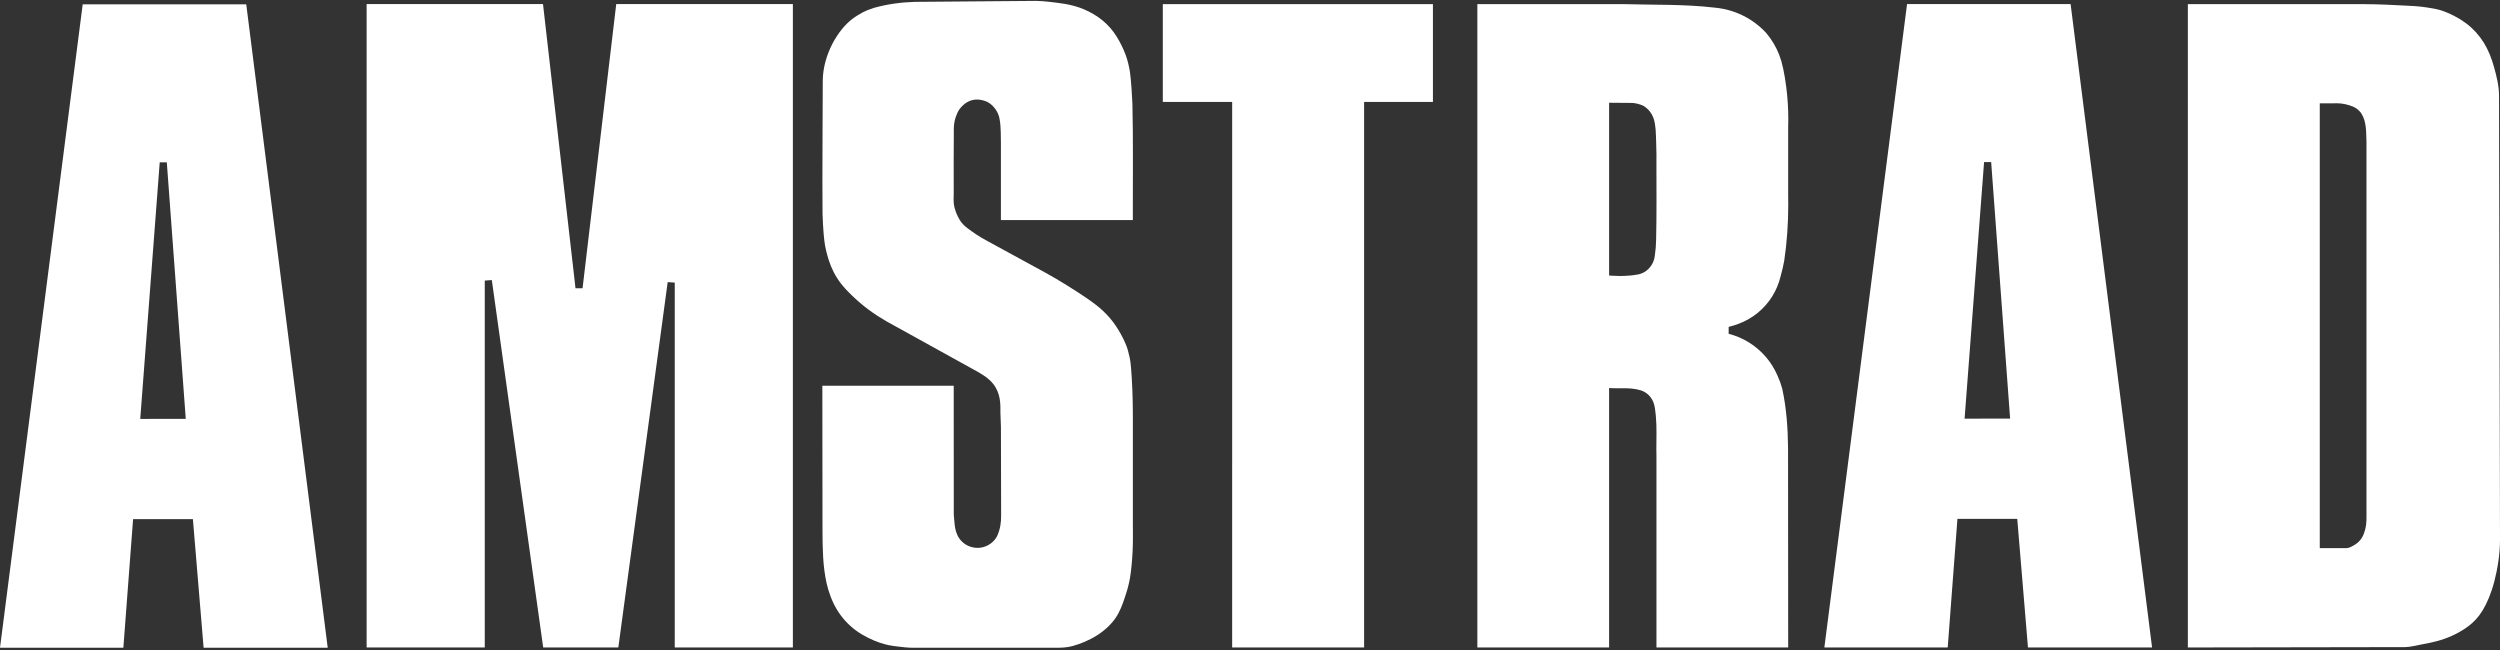 <svg clip-rule="evenodd" fill-rule="evenodd" stroke-linejoin="round" stroke-miterlimit="2" viewBox="0 0 600 156" xmlns="http://www.w3.org/2000/svg"><rect x="0" y="0" width="600" height="156" fill="#333333" stroke="none"/><g fill="#fff"><path d="m0 155.457h29.606l2.334-30.863h14.356l2.571 30.859h29.784l-19.551-154.406h-39.252l-19.848 154.41zm33.657-54.92 4.677-61.581h1.699l4.55 61.573z"/><path d="m525.084 155.394 52.107-.089c1.156 0 2.401-.349 3.758-.593 2.714-.492 5.03-.996 7.497-2.111 1.301-.587 2.702-1.367 3.957-2.312 1.253-.954 2.344-2.04 3.415-3.778 1.066-1.744 2.093-4.141 2.849-7.092.756-2.947 1.332-6.436 1.332-9.898.005 0-.006-.017 0-.086l-.234-106.521c-.003-2.292-.585-4.621-1.204-6.831-.601-2.168-1.384-4.119-2.467-5.868l.721-.451-.724.451c-1.088-1.747-2.496-3.301-4.127-4.544-1.638-1.241-3.542-2.203-4.931-2.76-1.398-.559-2.25-.72-3.193-.891-.946-.165-1.88-.315-2.809-.42-.935-.106-1.868-.177-4.145-.276-2.295-.102-5.879-.325-9.451-.329l-42.351-.011zm36.782-130.558c.752.092 1.457.266 2.041.45.593.182 1.107.402 1.575.717s.879.71 1.221 1.193c1.357 2.093 1.134 4.693 1.253 6.852v89.904c0 .667 0 1.374-.104 2.099-.105.702-.277 1.381-.511 1.991-.23.611-.533 1.171-.951 1.65-.416.49-.918.871-1.444 1.169-.431.23-1.013.675-1.895.692h-6.307v-106.753h2.911l1.201-.017 1.01.053z"/><path d="m197.399 127.339c.029 4.374.06 8.448.982 12.616.494 2.141 1.281 4.359 2.457 6.311 1.172 1.958 2.743 3.687 4.582 5.041 1.836 1.349 3.986 2.34 5.667 2.92 1.684.579 2.877.754 4.149.909 1.296.157 2.549.321 3.763.321h34.695c1.211 0 2.386-.046 3.785-.424 1.809-.496 3.983-1.388 5.825-2.561 1.846-1.175 3.4-2.641 4.444-4.175 1.049-1.533 1.642-3.21 2.171-4.79.53-1.578.957-2.934 1.27-4.762.315-1.832.523-4.165.639-6.506.056-1.163.071-2.329.071-3.506 0-1.175-.013-2.356-.013-3.541v-25.025c-.004-.468 0-.934-.014-1.99-.01-1.056-.032-2.687-.106-4.555-.071-1.864-.197-3.972-.315-5.317-.112-1.349-.206-1.905-.328-2.493-.121-.585-.269-1.171-.434-1.757-.165-.582-.332-1.105-.797-2.108-.463-.999-1.214-2.447-2.108-3.759-.891-1.316-1.931-2.53-3.092-3.612-1.161-1.083-2.464-2.043-3.933-3.051-3.057-2.075-6.469-4.2-9.748-6.019l-14.103-7.696c-.862-.47-1.72-.964-2.556-1.515-.833-.547-1.624-1.122-2.111-1.493-.858-.646-1.02-.898-1.325-1.223-.155-.174-.349-.412-.593-.816-.594-.963-1.268-2.487-1.416-3.94-.036-.292-.046-.578-.046-.851 0-.47.029-.904.029-1.296v-1.762c0-2.138-.007-4.296-.007-6.439 0-2.214.007-4.414.032-6.511-.006-.198-.01-.399-.01-.61 0-.999.073-2.132.46-3.23.208-.638.48-1.263.875-1.864 1.151-1.568 2.648-2.387 4.229-2.374.806 0 1.615.194 2.476.562.586.308 1.102.73 1.536 1.217.434.489.792 1.046 1.052 1.65.254.603.405 1.253.497 2.062.155 1.385.188 3.135.188 4.793v18.638h31.666c-.002-.824-.005-1.648-.005-2.473 0-4.176.022-8.353.022-12.521 0-4.301-.026-8.597-.124-12.876-.092-2.206-.251-4.413-.385-5.86-.135-1.449-.24-2.105-.375-2.772-.138-.681-.303-1.352-.493-2.016-.195-.668-.392-1.284-.905-2.425-.505-1.135-1.311-2.743-2.334-4.141-1.022-1.394-2.292-2.623-3.719-3.616-1.43-.994-3.042-1.769-4.398-2.256-2.722-.937-4.769-1.092-7.236-1.405-1.151-.124-2.276-.233-3.383-.233h-.138l-28.862.233c-3.266.106-6.472.508-9.83 1.447-1.002.31-1.941.692-2.821 1.158-1.835 1.007-3.279 2.04-4.841 3.954-.786.974-1.631 2.235-2.312 3.555-1.391 2.726-2.217 5.69-2.28 8.585-.018 8.001-.088 15.998-.088 23.997 0 2.75.007 5.498.032 8.229.056 1.744.162 3.487.264 4.734.23 2.647.414 3.33.855 5.064.437 1.648 1.187 3.713 2.338 5.496.543.868 1.144 1.677 2.068 2.683.921 1.006 2.164 2.207 3.474 3.325 2.676 2.313 5.607 4.114 8.59 5.684 6.557 3.625 13.069 7.206 19.718 10.909.83.529 1.856 1.04 2.892 2.04 2.259 2.159 2.506 4.742 2.492 6.952 0 .276-.003.539-.003.766l.124 3.402.049 21.13c.004.095 0 .184 0 .264.004 1.519-.183 3.114-.97 4.853-.305.568-.717 1.091-1.229 1.53-.996.829-2.2 1.286-3.45 1.282-.696.004-1.398-.138-2.091-.412-.611-.253-1.17-.618-1.645-1.077-2.002-1.97-1.723-4.562-1.98-6.469l-.015-30.951h-31.527z"/><path d="m161.939 67.822v87.568h28.35v-154.406h-42.393l-8.083 68.205-1.691-.003-7.801-68.202h-42.33v154.408h28.352v-88.054l1.695-.119 12.329 88.173h18.033l11.845-87.686z"/><path d="m279.076 24.46h16.645l-.003 130.93h31.668v-130.93h16.516v-23.476h-64.826z"/><path d="m437.845 155.394h29.606l2.334-30.863h14.355l2.571 30.859h29.785l-19.552-154.406h-39.251zm33.656-54.92 4.678-61.581h1.699l4.55 61.573z"/><path d="m393.901 93.714c.565.201 1.091.506 1.551.896 1.871 1.621 1.714 3.702 1.949 5.173.128 1.389.155 2.775.155 4.142 0 1.32-.032 2.629-.032 3.921 0 .544.007 1.078.025 1.64v45.906h31.616l-.033-47.942c-.053-4.778-.378-9.484-1.398-14.172-.282-1.042-.657-2.087-1.134-3.132-.703-1.63-1.656-3.157-2.811-4.502-1.158-1.345-2.523-2.513-4.032-3.452-1.503-.936-3.16-1.643-4.883-2.087l.007-1.648c.838-.208 1.663-.47 2.493-.787 1.627-.618 3.156-1.503 4.505-2.608 1.345-1.102 2.515-2.43 3.439-3.901.921-1.48 1.611-3.108 2.026-4.831.35-1.253.642-2.509.872-3.746.671-4.512.967-9.031.967-13.566 0-.704-.006-1.41-.02-2.129v-16.371c.02-.642.032-1.289.032-1.934 0-2.542-.163-5.098-.487-7.637-.197-1.588-.459-3.17-.739-4.469-.279-1.296-.572-2.306-.946-3.285-.378-.977-.84-1.927-1.381-2.828-.537-.9-1.151-1.755-1.812-2.523-1.069-1.141-2.276-2.154-3.589-3.009-2.719-1.765-5.777-2.75-8.817-3.012-7.329-.853-14.74-.614-22.202-.836h-34.656v154.409h31.618v-62.259l.879.033c.371.013.742.018 1.123.018.399 0 .806-.008 1.225-.008 1.415-.002 2.908.043 4.49.536zm-6.92-27.537-.793-.053v-40.608l-.004-.857c1.575.01 3.996.034 5.646.044.84.079 1.705.29 2.542.668l.06.029.056.037c2.493 1.608 2.687 3.927 2.861 5.64.141 2.009.134 3.992.2 5.976-.003.805-.006 1.611-.006 2.414 0 2.963.017 5.927.017 8.897 0 3.068-.022 6.143-.092 9.211-.017 1.26-.123 2.518-.307 3.729-.068.678-.26 1.342-.582 1.946-.318.606-.754 1.143-1.253 1.563-1.311 1.158-2.888 1.158-4.049 1.31-.816.078-1.638.115-2.454.115-.62.002-1.234-.022-1.842-.061z"/></g></svg>